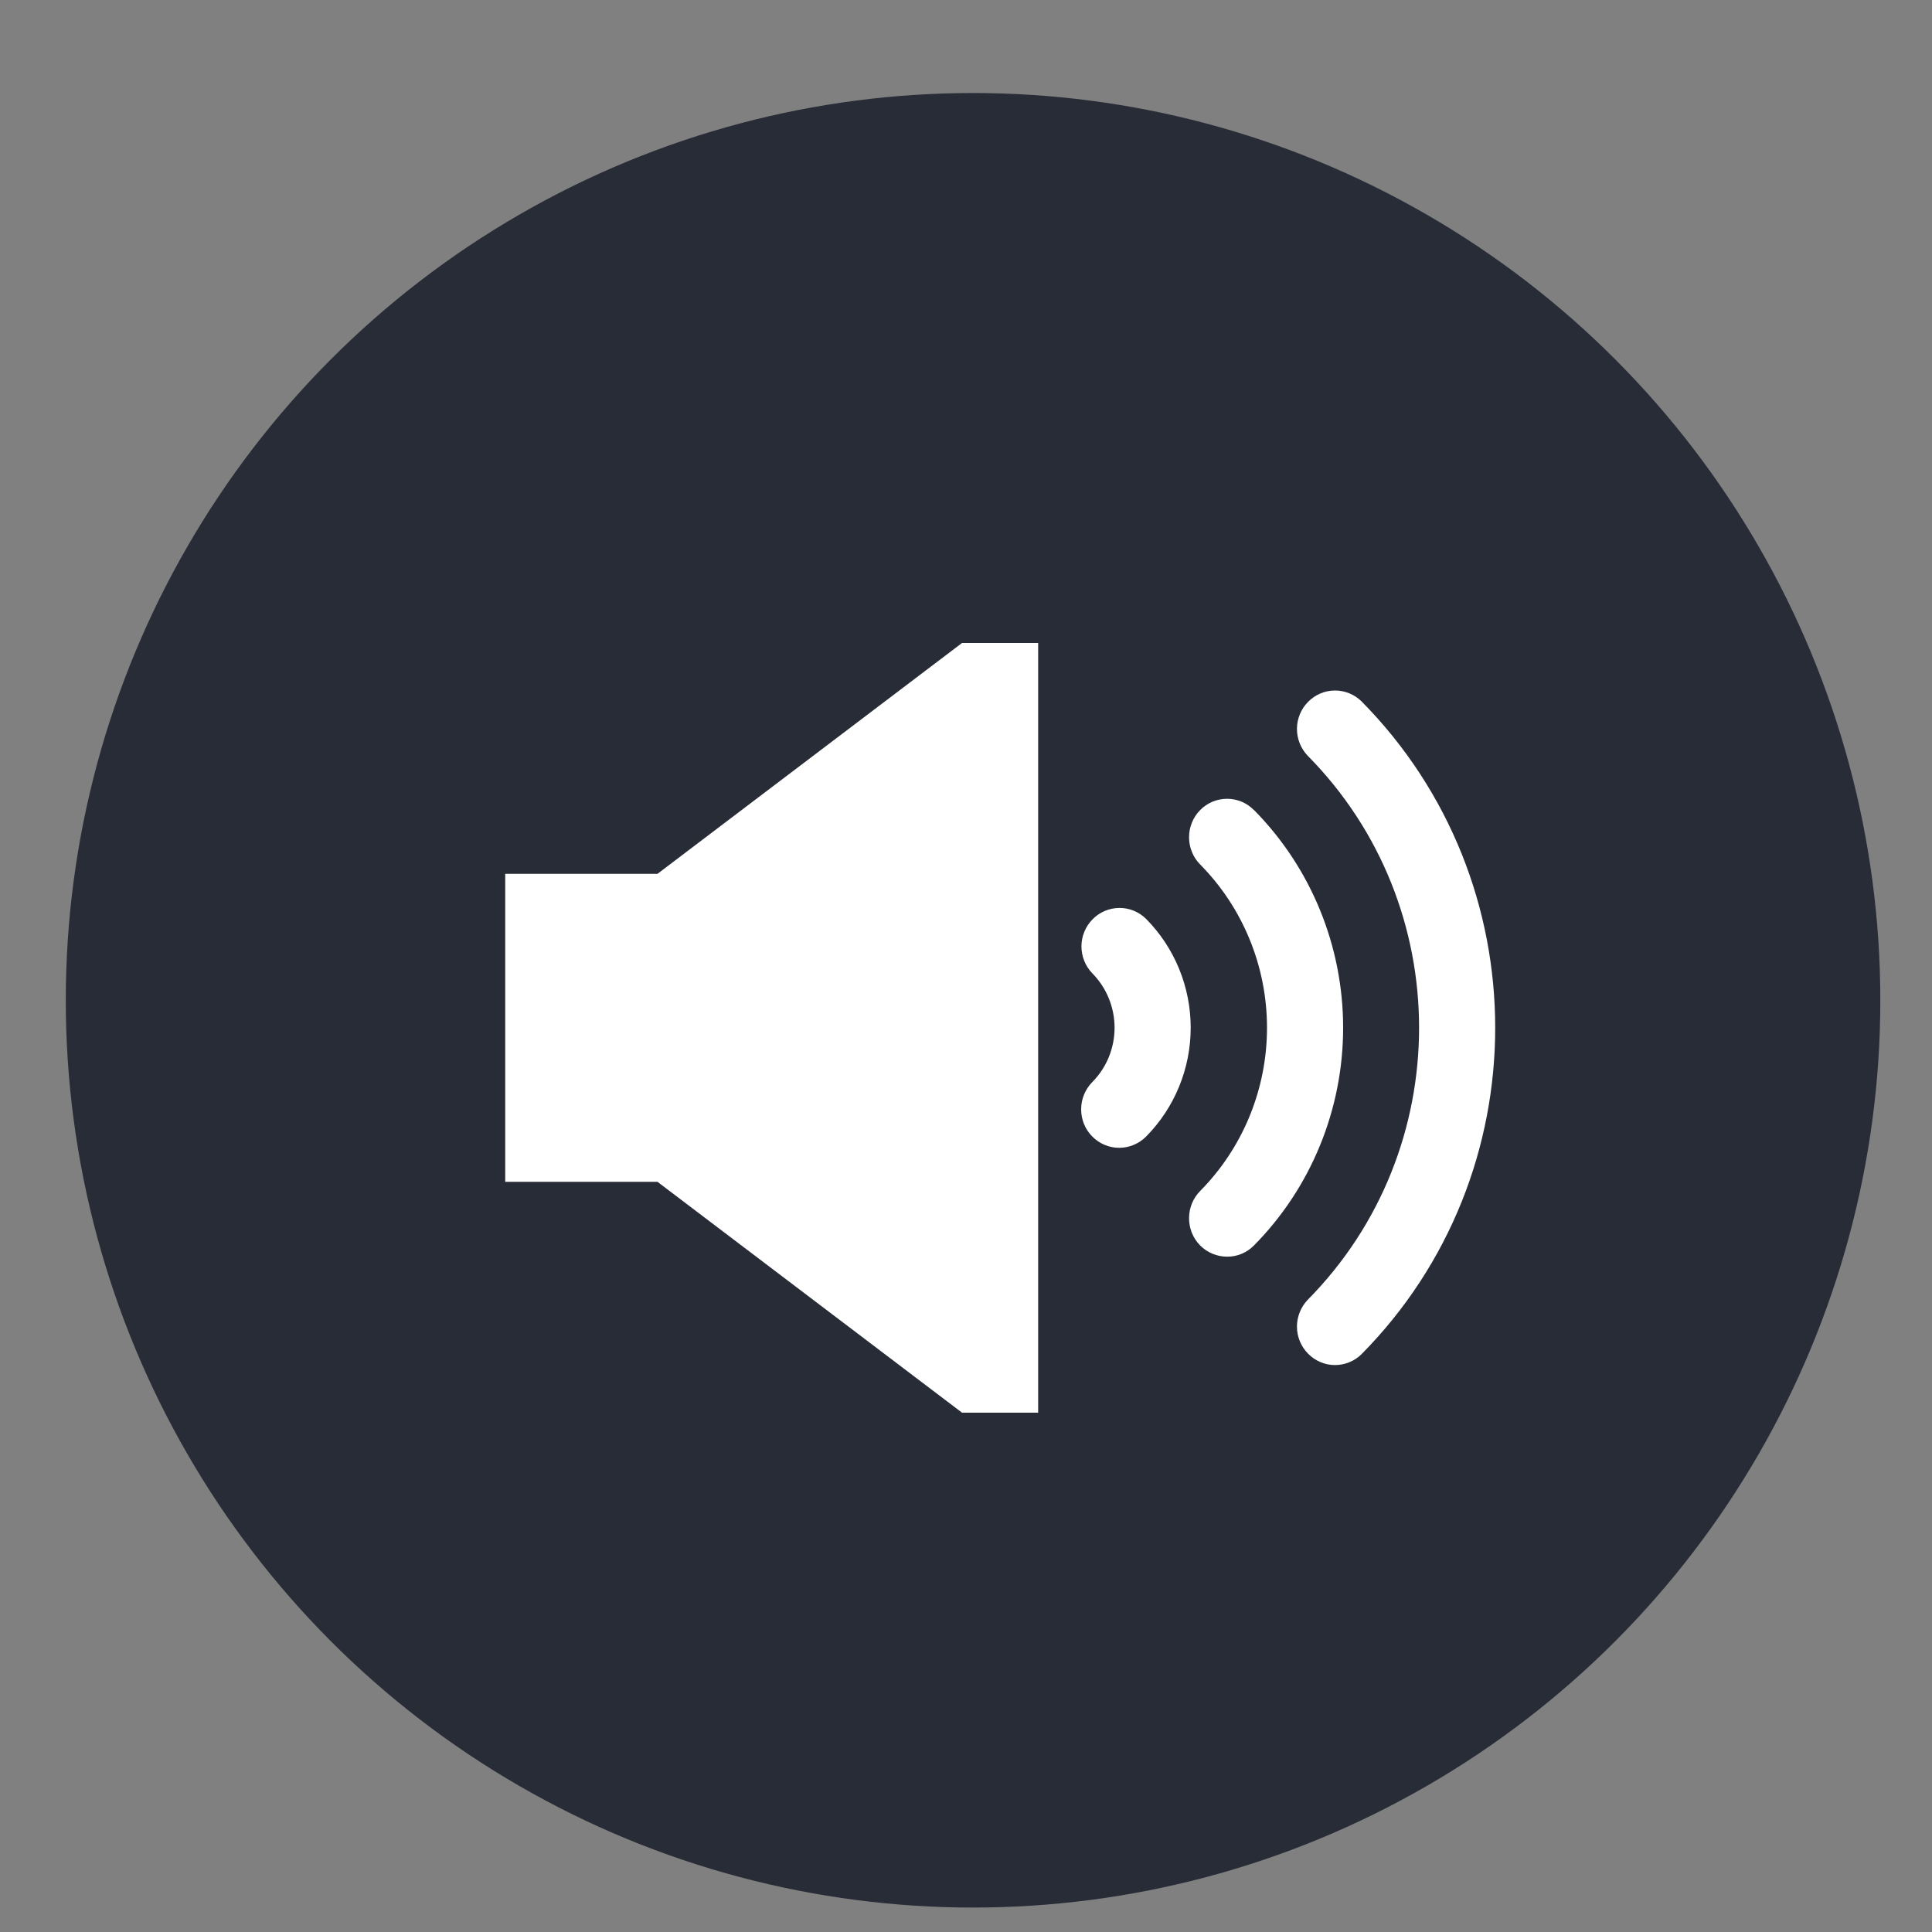 <svg width="20" height="20" viewBox="0 0 20 20" fill="none" xmlns="http://www.w3.org/2000/svg">
<rect x="0" y="0" width="20" height="20" fill="#808080" stroke="none"/>
<circle cx="10.073" cy="10.355" r="9.392" fill="#272C37"/>
<g clip-path="url(#clip0_27_335)">
<path d="M14.093 7.259C14.019 7.187 13.919 7.147 13.816 7.148C13.713 7.149 13.615 7.191 13.542 7.265C13.469 7.338 13.427 7.438 13.426 7.542C13.425 7.647 13.465 7.747 13.536 7.822C15.075 9.378 15.075 11.901 13.536 13.457C13.465 13.532 13.425 13.633 13.426 13.737C13.427 13.841 13.469 13.941 13.542 14.014C13.615 14.088 13.713 14.13 13.816 14.131C13.919 14.132 14.019 14.092 14.093 14.02C15.94 12.153 15.94 9.126 14.093 7.259V7.259Z" fill="white"/>
<path d="M12.981 8.386C12.944 8.349 12.901 8.319 12.853 8.299C12.805 8.279 12.754 8.269 12.703 8.269C12.651 8.269 12.6 8.279 12.552 8.299C12.504 8.319 12.46 8.349 12.424 8.386C12.387 8.423 12.358 8.467 12.339 8.515C12.319 8.563 12.309 8.615 12.309 8.667C12.309 8.72 12.319 8.772 12.339 8.82C12.358 8.868 12.387 8.912 12.424 8.949C12.867 9.397 13.116 10.005 13.116 10.639C13.116 11.273 12.867 11.881 12.424 12.329C12.35 12.404 12.309 12.505 12.309 12.611C12.309 12.717 12.35 12.818 12.424 12.893C12.498 12.967 12.598 13.009 12.703 13.009C12.807 13.01 12.907 12.968 12.981 12.893C13.572 12.295 13.904 11.484 13.904 10.639C13.904 9.794 13.572 8.983 12.981 8.385V8.386Z" fill="white"/>
<path d="M11.864 9.512C11.79 9.439 11.691 9.398 11.587 9.399C11.483 9.4 11.384 9.441 11.311 9.516C11.237 9.59 11.196 9.69 11.195 9.795C11.195 9.9 11.235 10.001 11.307 10.075C11.455 10.225 11.538 10.428 11.538 10.639C11.538 10.85 11.455 11.053 11.307 11.202C11.233 11.277 11.192 11.378 11.192 11.484C11.192 11.589 11.233 11.691 11.307 11.765C11.381 11.84 11.481 11.882 11.586 11.882C11.69 11.882 11.79 11.84 11.864 11.766C12.16 11.467 12.326 11.061 12.326 10.639C12.326 10.216 12.16 9.811 11.864 9.512V9.512Z" fill="white"/>
<path d="M6.806 9.046H5.23V12.234L6.806 12.234L9.959 14.624H10.747V6.656L9.959 6.656L6.806 9.046H6.806Z" fill="white"/>
</g>
<defs>
<clipPath id="clip0_27_335">
<rect width="10.245" height="7.969" fill="white" transform="translate(5.231 6.656)"/>
</clipPath>
</defs>
</svg>
